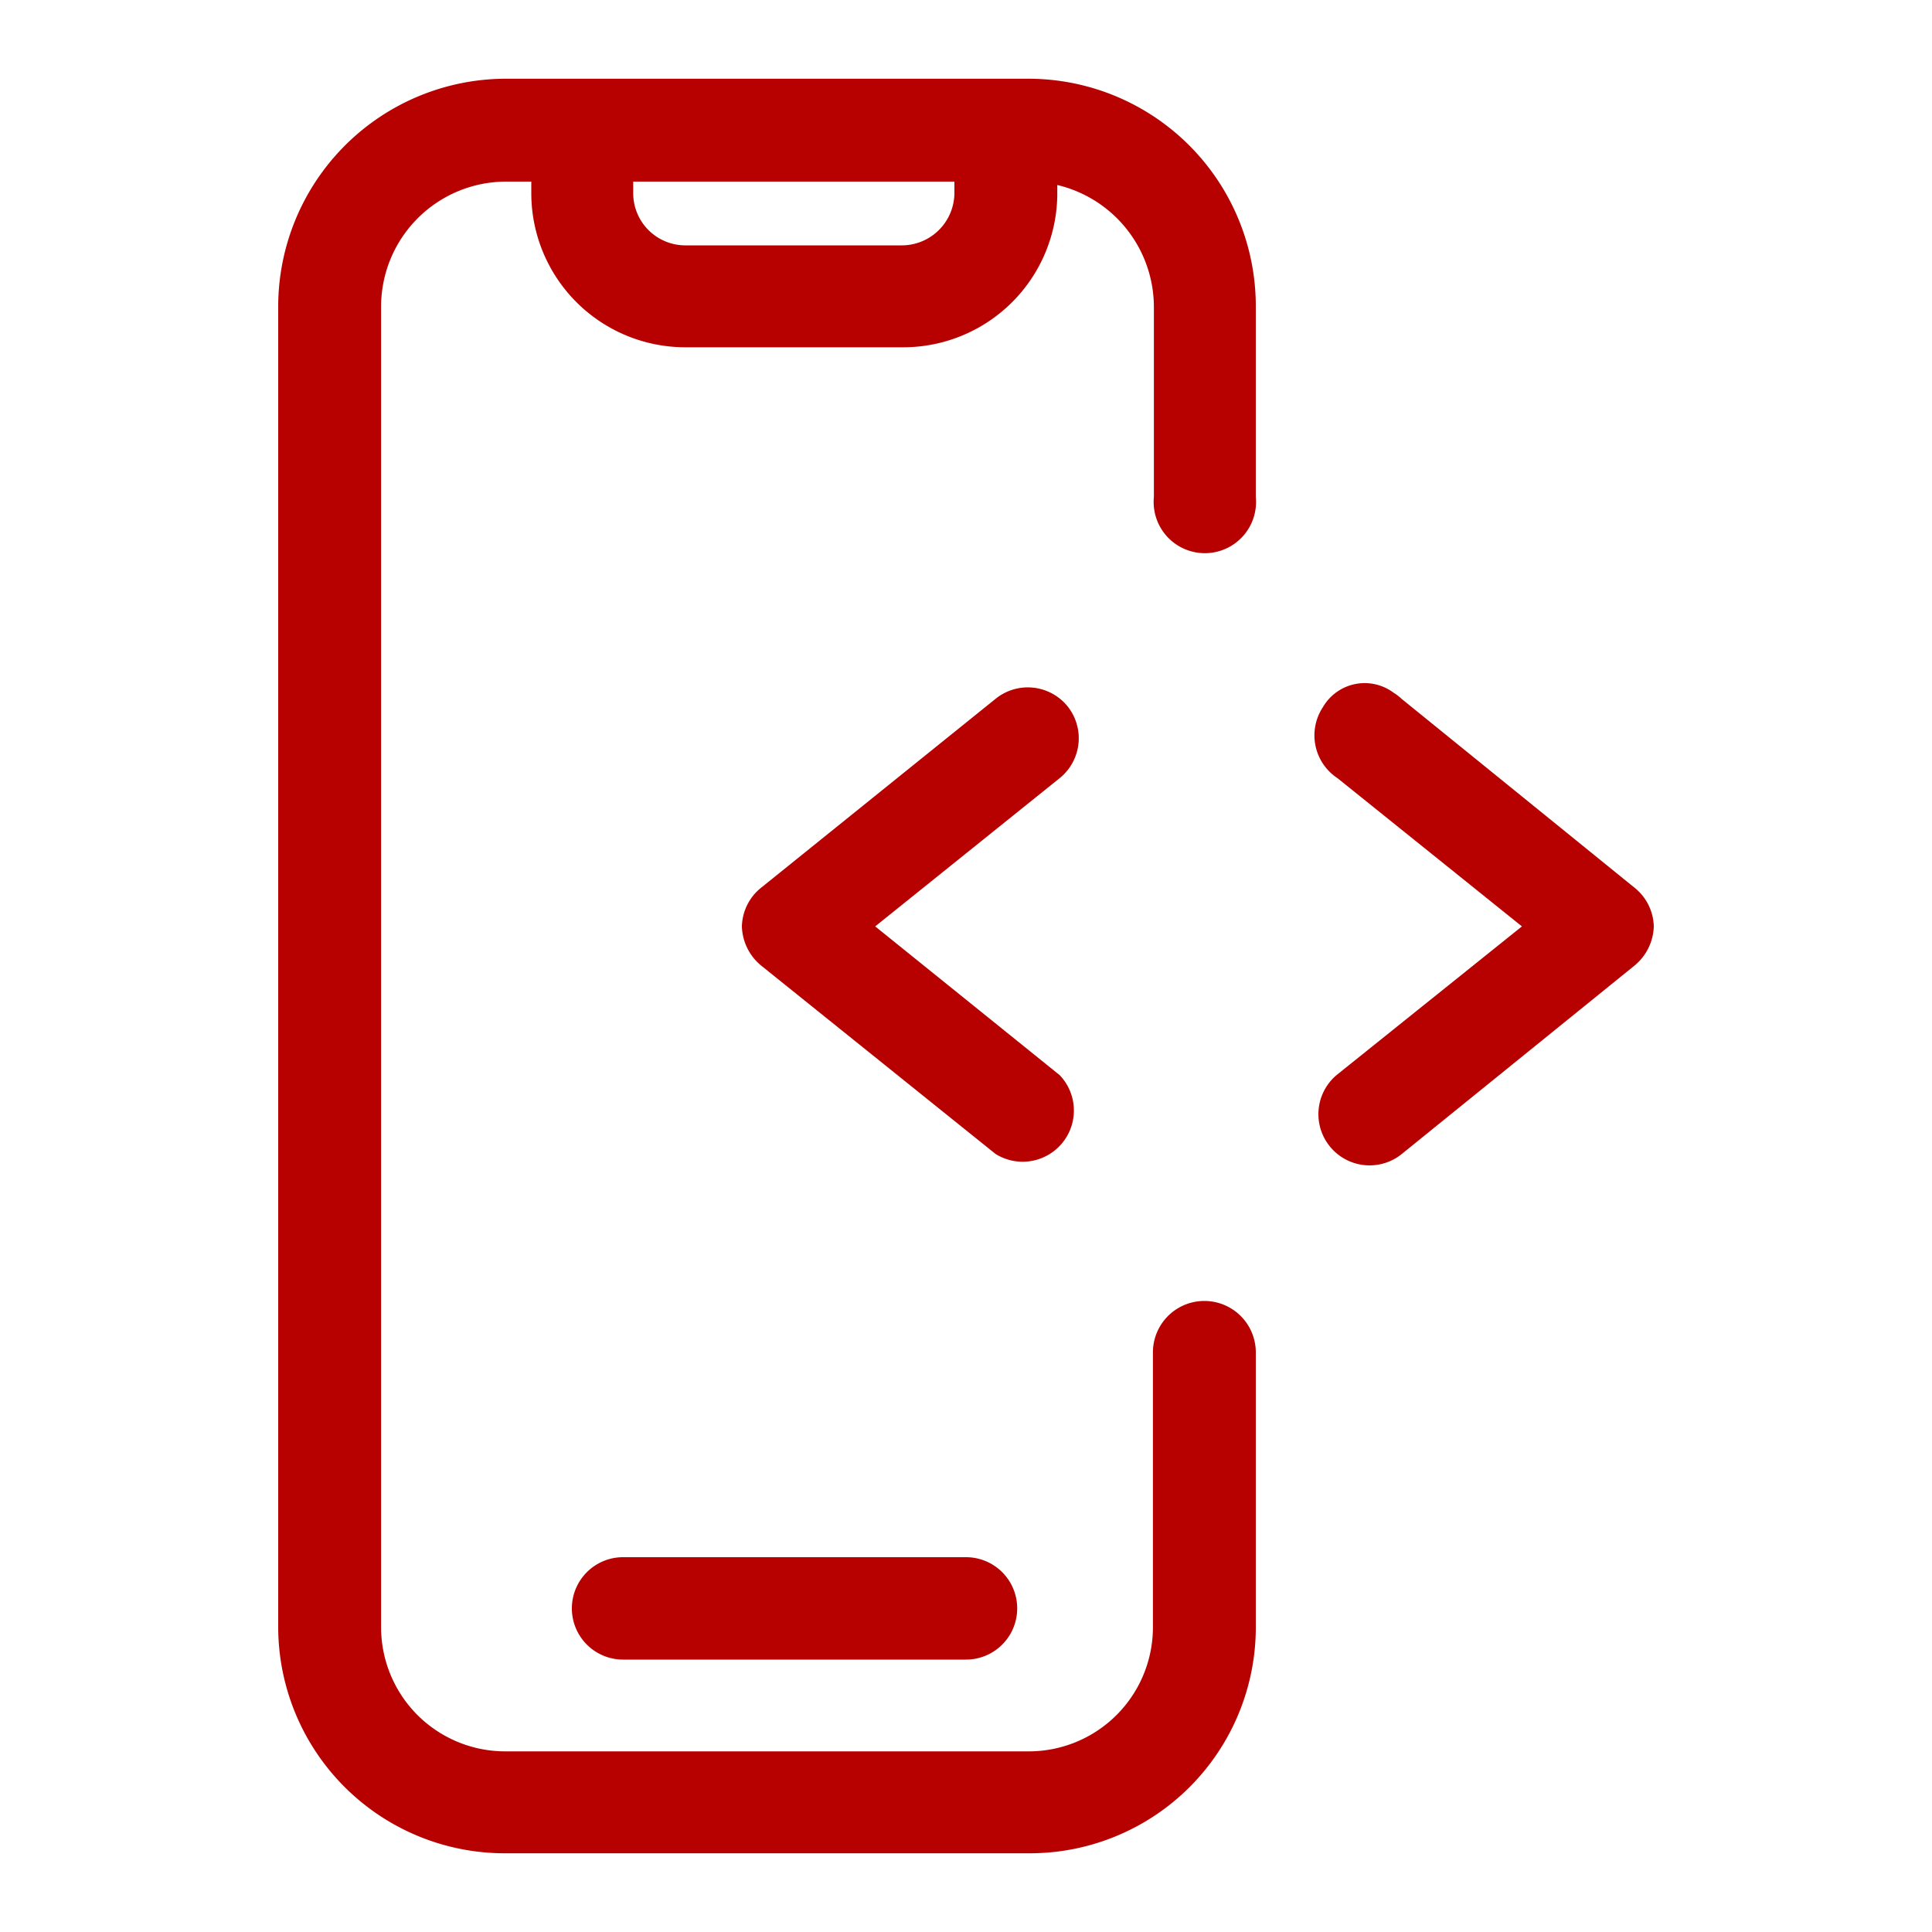 <svg id="Layer_1" data-name="Layer 1" xmlns="http://www.w3.org/2000/svg" viewBox="0 0 40 40"><defs><style>.cls-1{fill:#b70000;}</style></defs><path class="cls-1" d="M33.83,18.37a1.06,1.06,0,0,1,.41.81,1.09,1.09,0,0,1-.41.82L29,23.91a1.06,1.06,0,0,1-1.33-1.65l3.84-3.08-3.82-3.07a1.06,1.06,0,0,1-.3-1.47,1,1,0,0,1,1.46-.3,1.09,1.09,0,0,1,.17.13Z"/><path class="cls-1" d="M22.1,14.62a1.06,1.06,0,0,1-.16,1.49h0l-3.82,3.07,3.82,3.08a1.06,1.06,0,0,1-1.33,1.63L15.77,20a1.09,1.09,0,0,1-.41-.82,1.06,1.06,0,0,1,.41-.81l4.84-3.9A1.06,1.06,0,0,1,22.1,14.62Z"/><path class="cls-1" d="M20,32.24a1.06,1.06,0,0,1,0,2.12h-7.1a1.06,1.06,0,1,1,0-2.12Z"/><path class="cls-1" d="M13.11,4a1.08,1.08,0,0,0,1.07,1.08h4.49A1.09,1.09,0,0,0,19.76,4h0V3.76H13.11ZM26,27.94v5.71a4.68,4.68,0,0,1-4.65,4.72H10.44a4.69,4.69,0,0,1-4.68-4.69h0V6.35a4.72,4.72,0,0,1,4.7-4.72H21.29A4.71,4.71,0,0,1,26,6.35h0v3.94a1.06,1.06,0,1,1-2.11,0h0V6.35a2.6,2.6,0,0,0-2-2.52V4a3.19,3.19,0,0,1-3.2,3.19H14.19A3.19,3.19,0,0,1,11,4V3.76h-.53A2.59,2.59,0,0,0,7.89,6.35V33.69a2.57,2.57,0,0,0,2.57,2.57H21.31a2.57,2.57,0,0,0,2.56-2.57V28A1.06,1.06,0,1,1,26,28Z"/></svg>
